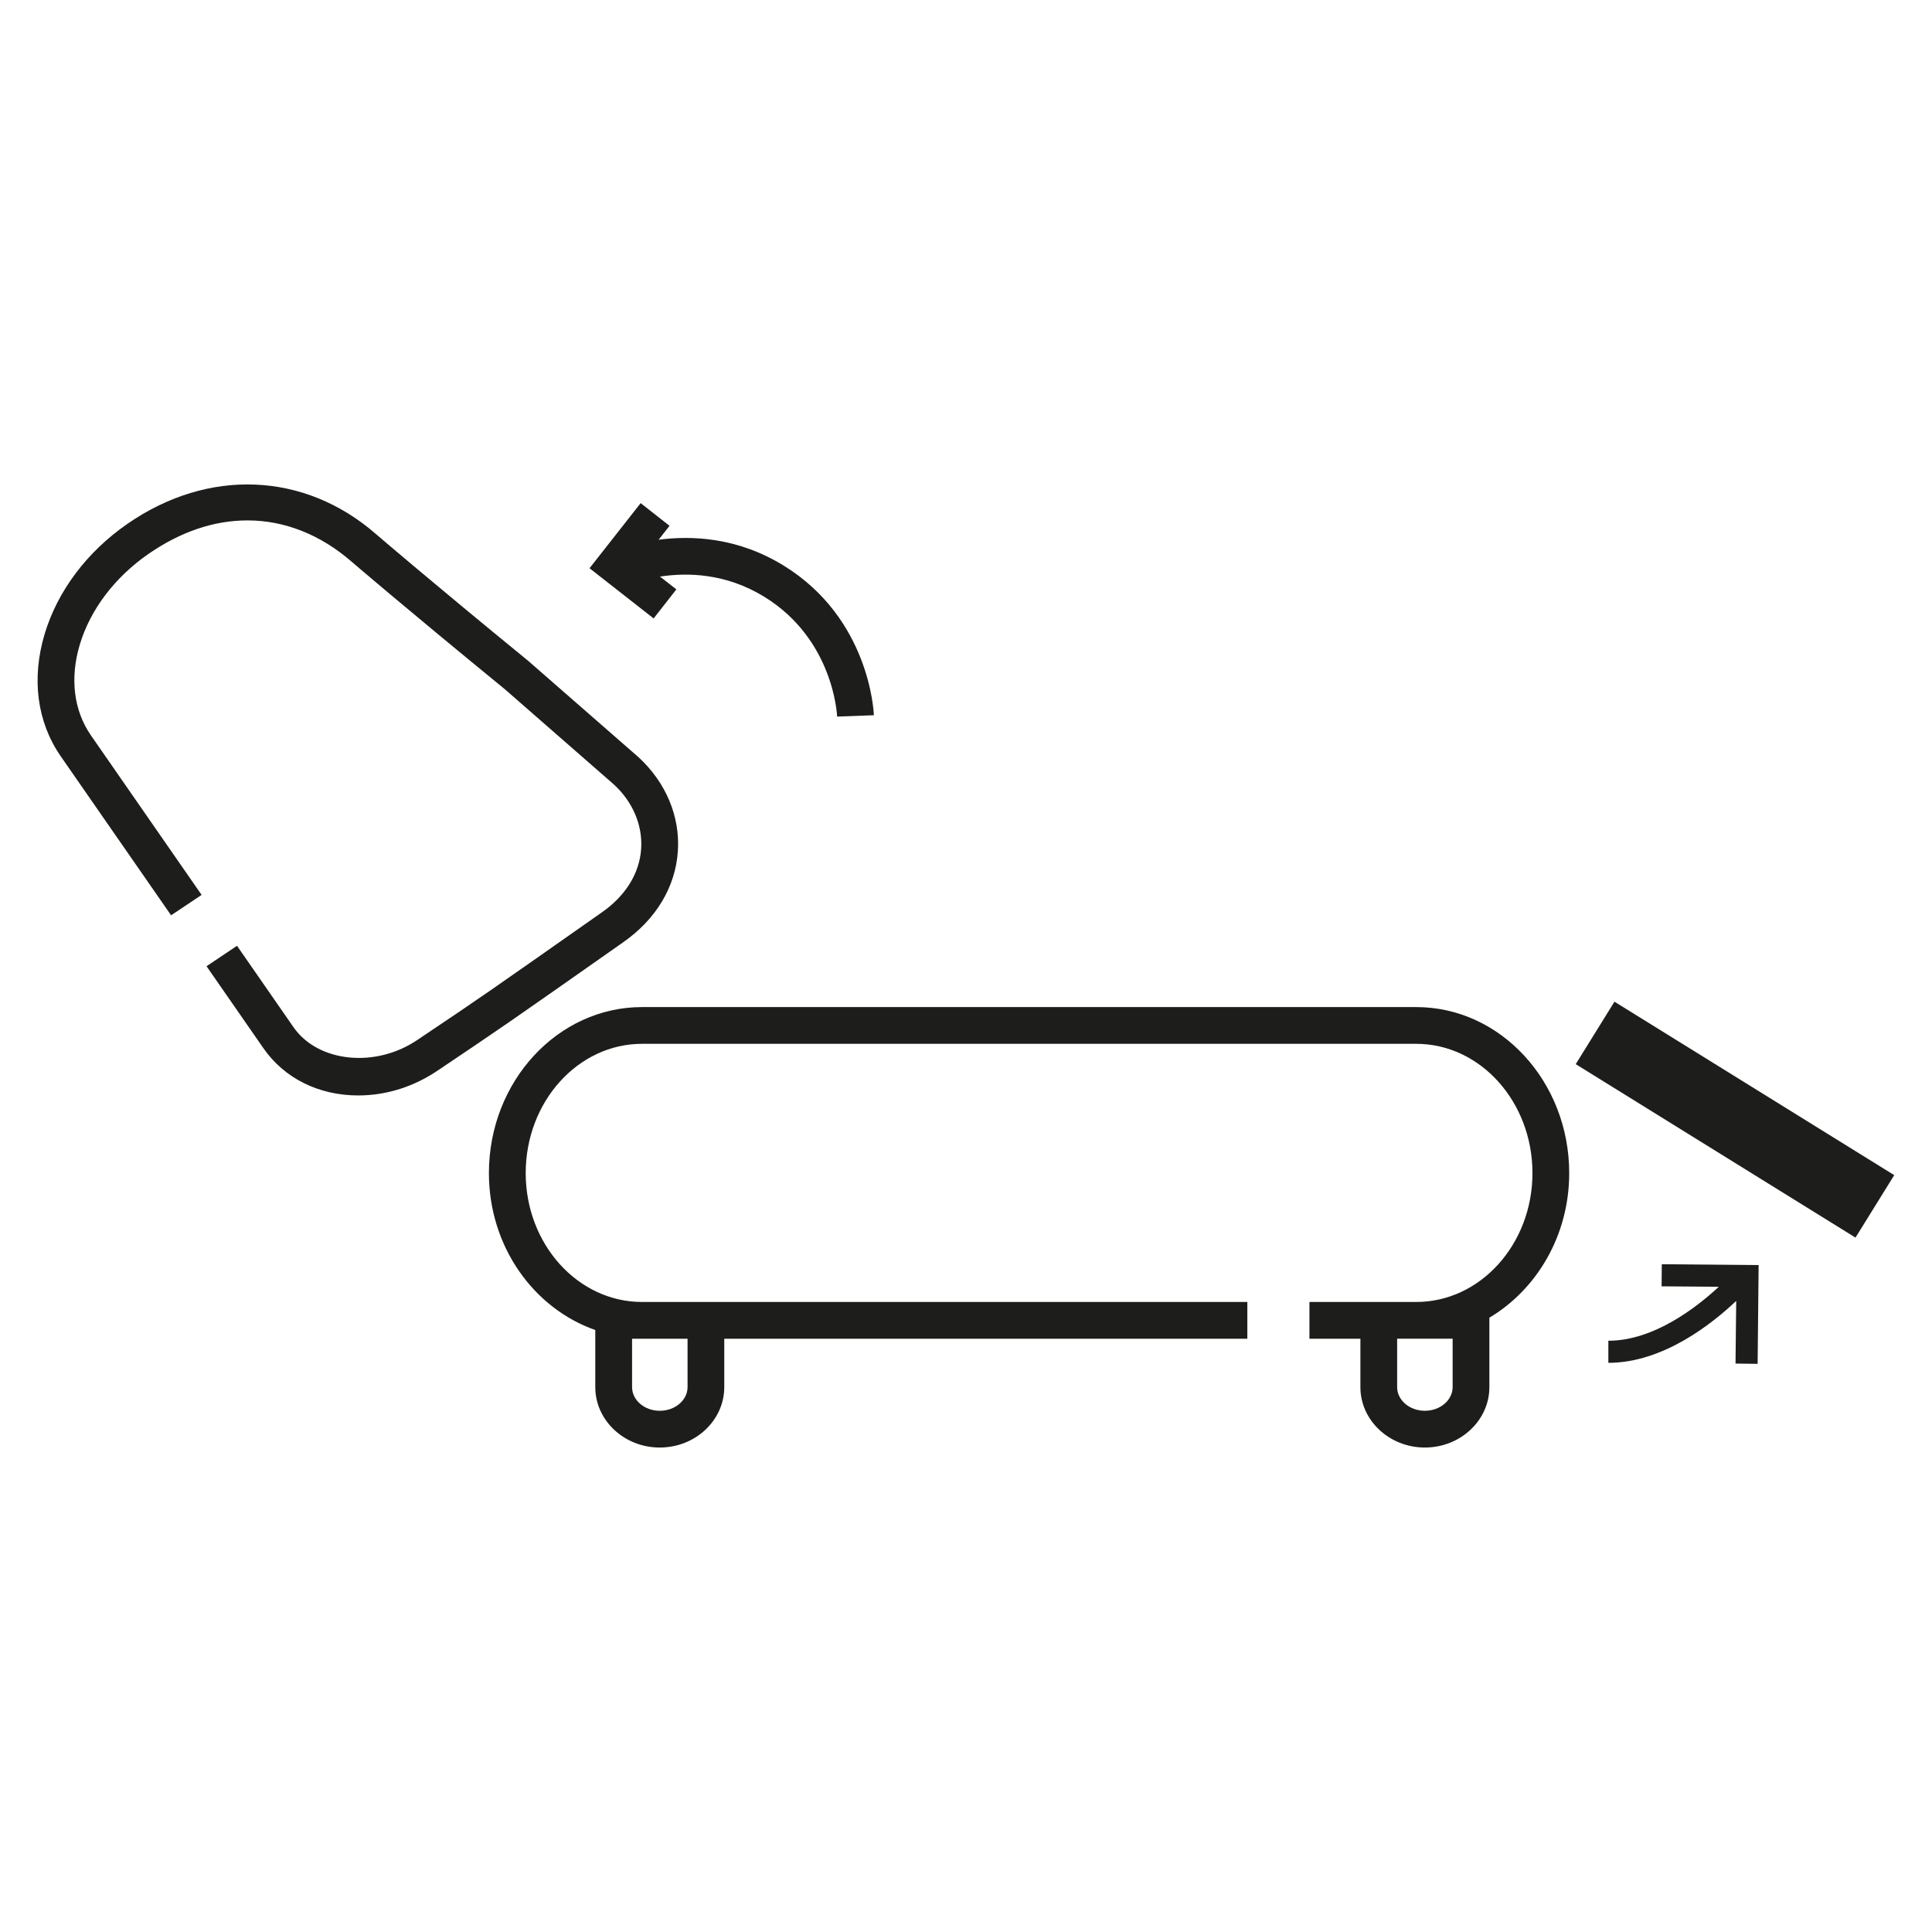<?xml version="1.0" encoding="utf-8"?>
<!-- Generator: Adobe Illustrator 24.2.1, SVG Export Plug-In . SVG Version: 6.00 Build 0)  -->
<svg version="1.1" id="Layer_1" xmlns="http://www.w3.org/2000/svg" xmlns:xlink="http://www.w3.org/1999/xlink" x="0px" y="0px"
	 viewBox="0 0 500 500" style="enable-background:new 0 0 500 500;" xml:space="preserve">
<style type="text/css">
	.st0{fill:#1D1D1B;}
</style>
<g>
	<path class="st0" d="M175.04,152.53l-4.24-3.31c6.97-1.06,16.98-0.95,27.05,5.26c17.72,10.93,18.76,30.15,18.8,30.97l9.51-0.35
		c-0.04-1.02-1.17-25.06-23.33-38.71c-11.98-7.38-23.8-7.82-32.38-6.71l2.82-3.6l-7.47-5.87l-13.23,16.85l16.59,12.99L175.04,152.53
		z"/>
	
		<rect x="439.54" y="247.4" transform="matrix(0.527 -0.85 0.85 0.527 -34.13 518.632)" class="st0" width="19.02" height="85.18"/>
	<path class="st0" d="M430.02,332.9l14.81,0.11c-5.7,5.29-16.79,13.97-28.59,13.97v5.72c14.23,0,26.97-10.22,33.09-16.03
		l-0.18,16.22l5.72,0.07l0.26-25.56l-25.06-0.22L430.02,332.9z"/>
	<path class="st0" d="M366.52,260.63H166.16c-21.85,0-39.63,19.28-39.63,42.97c0,19.04,11.63,35.04,27.53,40.61v14.77
		c0,8.62,7.49,15.64,16.68,15.64c9.21,0,16.7-7.02,16.7-15.64v-12.52h135.37v-9.51H187.45h-21.29c-16.61,0-30.11-14.95-30.11-33.35
		c0-18.45,13.5-33.46,30.11-33.46h200.36c16.59,0,30.08,15.01,30.08,33.46c0,18.39-13.49,33.35-30.08,33.35h-14.45h-13.19v9.51
		h13.19v12.52c0,8.62,7.49,15.64,16.68,15.64c9.21,0,16.7-7.02,16.7-15.64v-17.96c12.24-7.3,20.66-21.25,20.66-37.41
		C406.11,279.92,388.35,260.63,366.52,260.63z M163.58,346.46h2.58h11.78v12.52c0,3.38-3.23,6.13-7.19,6.13s-7.17-2.75-7.17-6.13
		V346.46z M375.94,358.98c0,3.38-3.23,6.13-7.19,6.13c-3.96,0-7.17-2.75-7.17-6.13v-12.52h4.94h9.42V358.98z"/>
	<path class="st0" d="M175.43,220.32c0.61-8.99-3.08-17.85-10.22-24.39l-28.44-24.84c-26.21-21.44-39.5-32.9-39.5-32.9
		c-18.45-16.07-43.38-17.13-64.32-2.6c-10.46,7.24-18.06,17.37-21.4,28.5c-3.45,11.54-1.97,22.8,4.2,31.68l28.53,41.11l7.9-5.28
		l-28.63-41.26c-4.48-6.46-5.5-14.81-2.9-23.52c2.73-9.07,9.03-17.39,17.72-23.43c8.34-5.78,16.98-8.71,25.71-8.71
		c9.59,0,18.89,3.7,26.94,10.7c0,0,13.36,11.5,39.61,32.97l28.24,24.67c4.9,4.5,7.47,10.57,7.06,16.68
		c-0.43,6.34-4.05,12.17-10.2,16.44c-30.63,21.51-30.63,21.53-47.52,32.86c-10.87,7.51-25.88,6-32.25-3.16l-14.62-21.07l-7.89,5.29
		l14.71,21.2c5.39,7.78,14.32,12.24,24.54,12.24c7.38,0,14.6-2.32,20.88-6.65c16.87-11.35,16.87-11.33,47.6-32.92
		C169.74,237.99,174.8,229.59,175.43,220.32z"/>
</g>
</svg>

